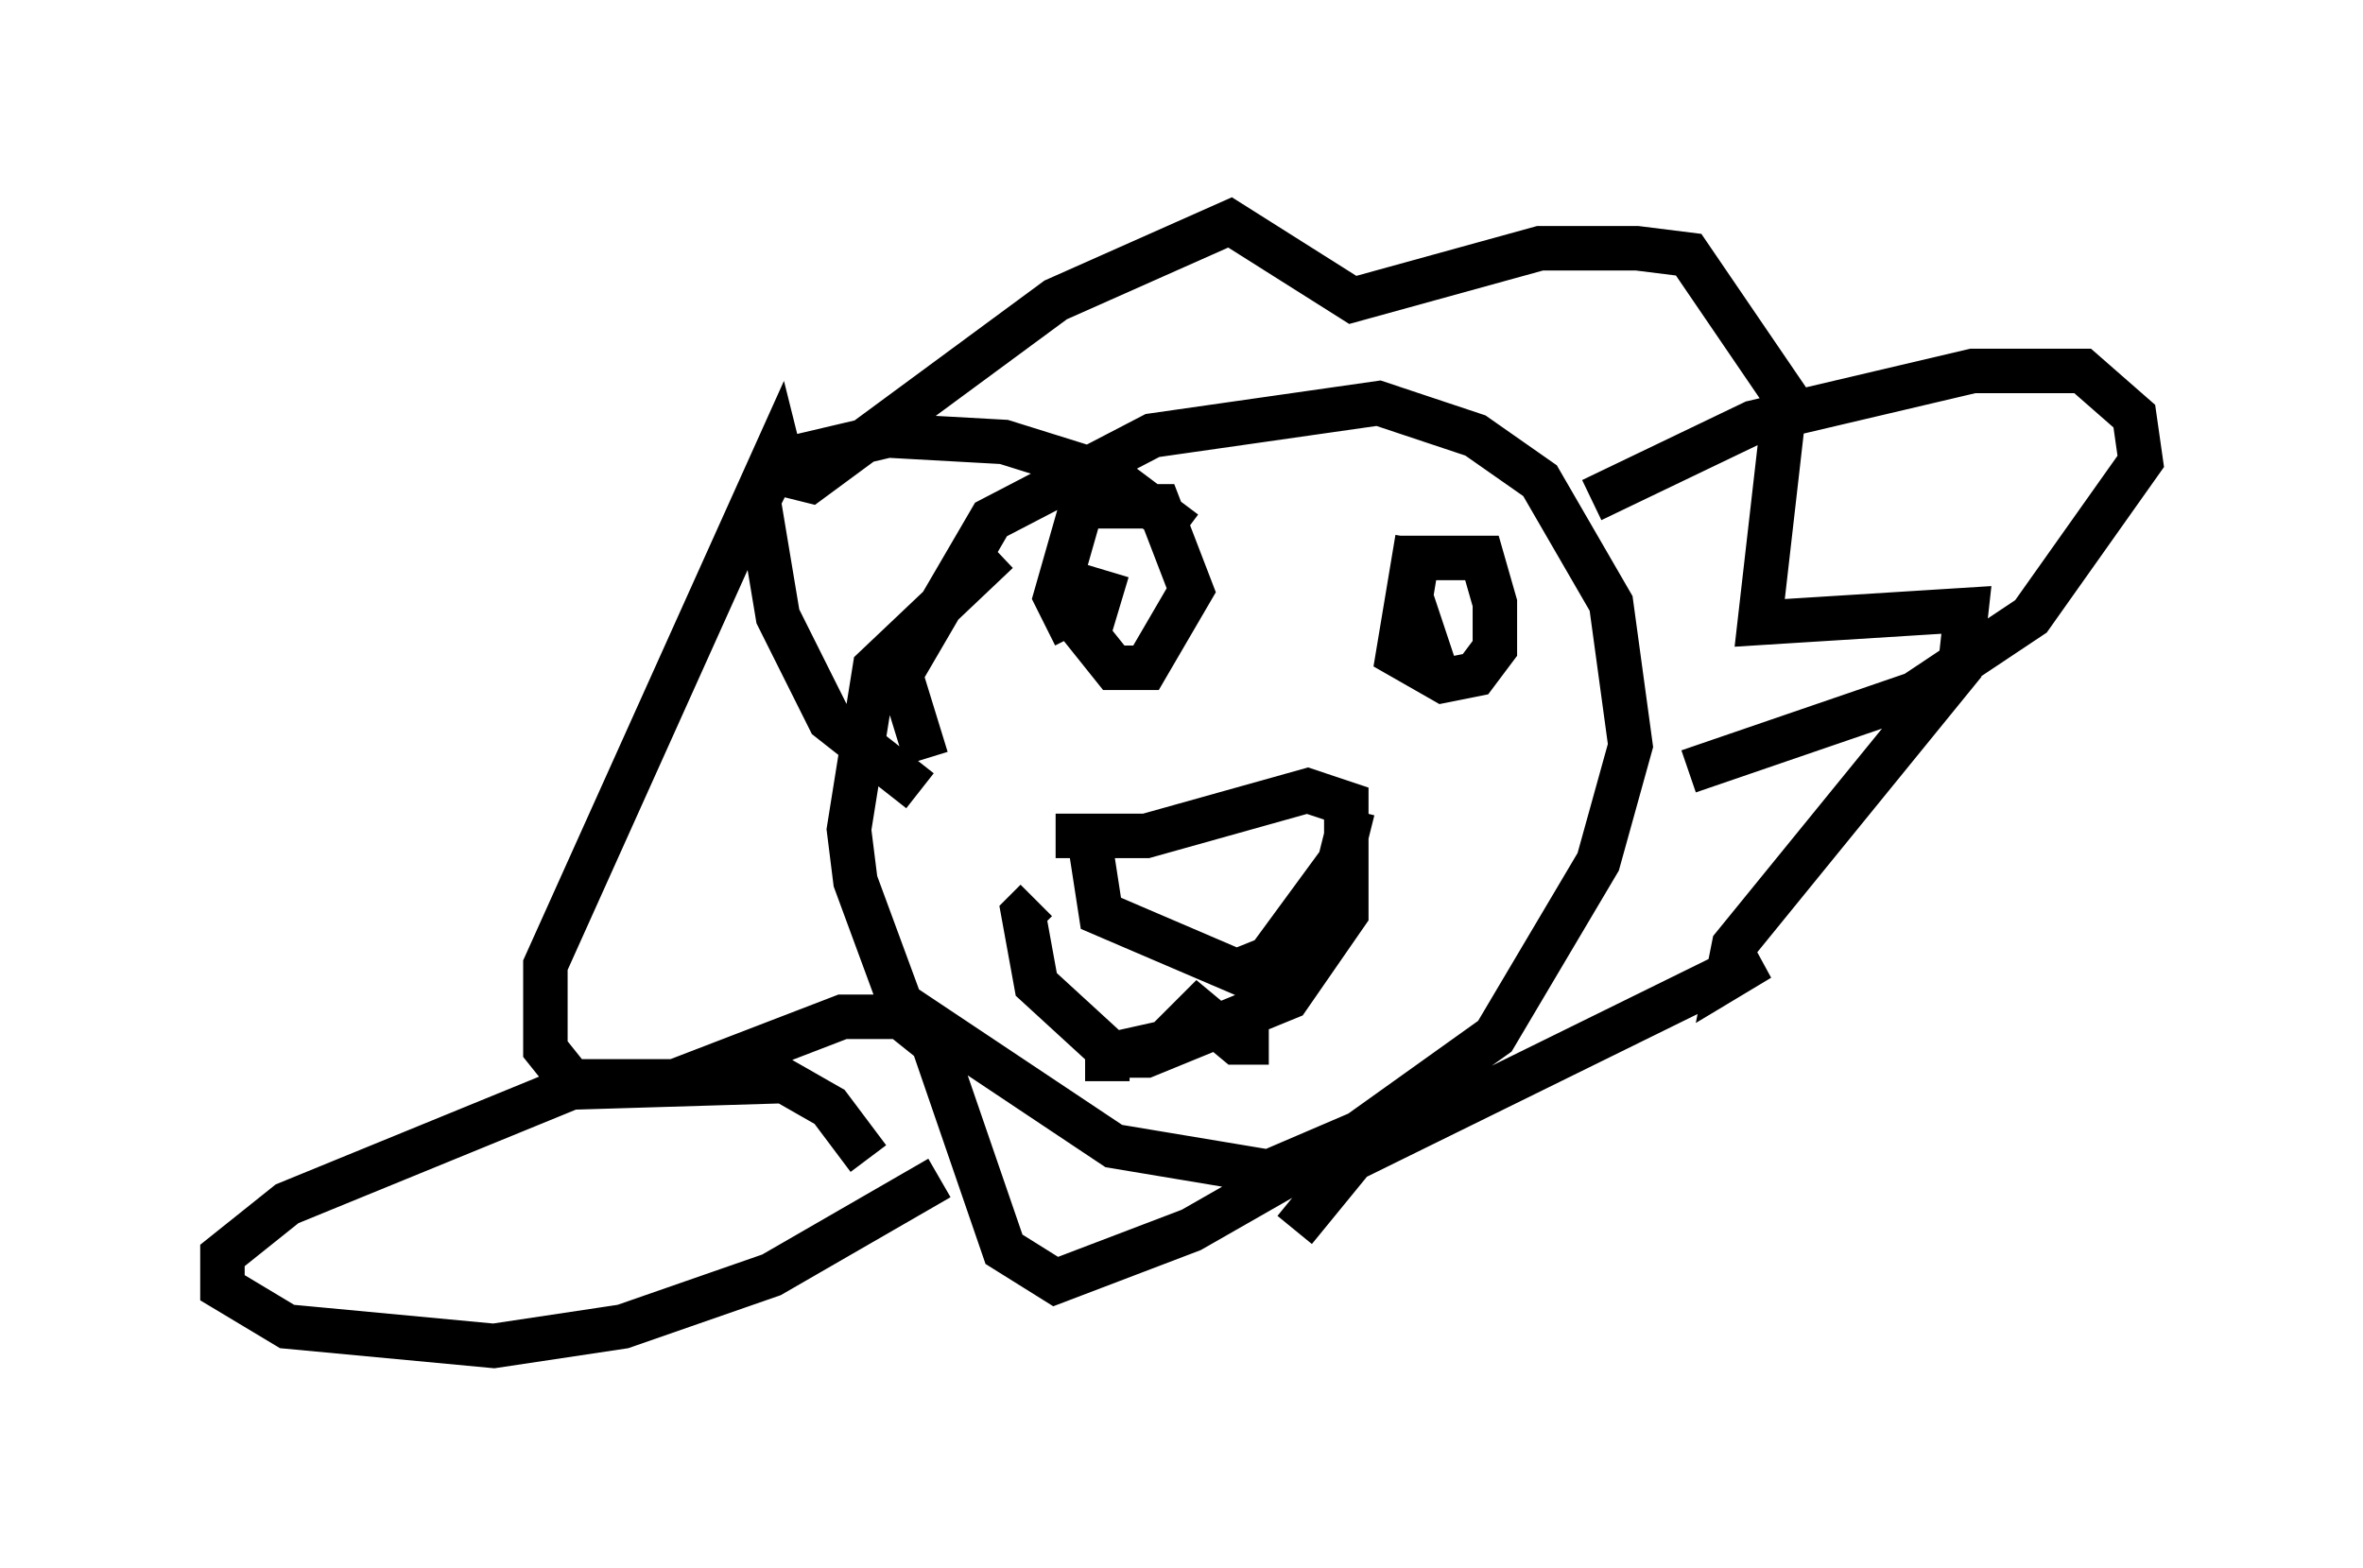 <?xml version="1.0" encoding="utf-8" ?>
<svg baseProfile="full" height="35.274" version="1.1" width="53.14" xmlns="http://www.w3.org/2000/svg" xmlns:ev="http://www.w3.org/2001/xml-events" xmlns:xlink="http://www.w3.org/1999/xlink"><defs /><rect fill="white" height="35.274" width="53.14" x="0" y="0" /><path d="M21.559, 17.492 m-0.726, -0.436 l-0.581, -1.888 2.034, -3.486 l3.631, -1.888 5.084, -0.726 l2.179, 0.726 1.453, 1.017 l1.598, 2.76 0.436, 3.196 l-0.726, 2.615 -2.324, 3.922 l-3.05, 2.179 -2.034, 0.872 l-3.486, -0.581 -4.793, -3.196 l-1.017, -2.76 -0.145, -1.162 l0.581, -3.631 2.76, -2.615 m6.682, 15.251 l1.307, -1.598 9.151, -4.503 l-0.726, 0.436 0.145, -0.726 l5.084, -6.246 0.145, -1.307 l-4.648, 0.291 0.581, -5.084 l-2.179, -3.196 -1.162, -0.145 l-2.179, 0.0 -4.212, 1.162 l-2.76, -1.743 -3.922, 1.743 l-5.52, 4.067 -0.581, -0.145 l-0.145, -0.581 -5.229, 11.62 l0.0, 1.888 0.581, 0.726 l2.324, 0.0 3.777, -1.453 l1.307, 0.0 0.726, 0.581 l1.598, 4.648 1.162, 0.726 l3.05, -1.162 4.067, -2.324 l0.581, -0.145 0.291, 0.581 m4.067, -14.525 l3.631, -1.743 4.939, -1.162 l2.469, 0.0 1.162, 1.017 l0.145, 1.017 -2.469, 3.486 l-2.615, 1.743 -5.084, 1.743 m-17.285, 0.436 l-2.034, -1.598 -1.162, -2.324 l-0.436, -2.615 0.436, -0.872 l2.469, -0.581 2.615, 0.145 l2.324, 0.726 1.743, 1.307 m-2.905, 6.827 l2.034, 0.0 3.631, -1.017 l0.872, 0.291 0.0, 2.469 l-1.307, 1.888 -3.196, 1.307 l-0.726, 0.0 -1.743, -1.598 l-0.291, -1.598 0.291, -0.291 m1.162, -1.598 l0.291, 1.888 3.05, 1.307 l0.726, -0.291 1.598, -2.179 l0.291, -1.162 m-5.52, 6.101 l0.0, -0.581 1.307, -0.291 l0.726, -0.726 0.872, 0.726 l0.726, 0.0 m-4.358, -9.151 l-0.436, -0.872 0.581, -2.034 l1.743, 0.0 0.726, 1.888 l-1.017, 1.743 -0.726, 0.0 l-0.581, -0.726 0.436, -1.453 m7.408, 2.324 l-0.581, -1.743 0.145, -0.872 l1.453, 0.0 0.291, 1.017 l0.0, 1.017 -0.436, 0.581 l-0.726, 0.145 -1.017, -0.581 l0.436, -2.615 m-12.346, 13.944 l-0.872, -1.162 -1.017, -0.581 l-4.793, 0.145 -6.391, 2.615 l-1.453, 1.162 0.0, 0.726 l1.453, 0.872 4.648, 0.436 l2.905, -0.436 3.341, -1.162 l3.777, -2.179 " fill="none" stroke="black" stroke-width="1" /></svg>
